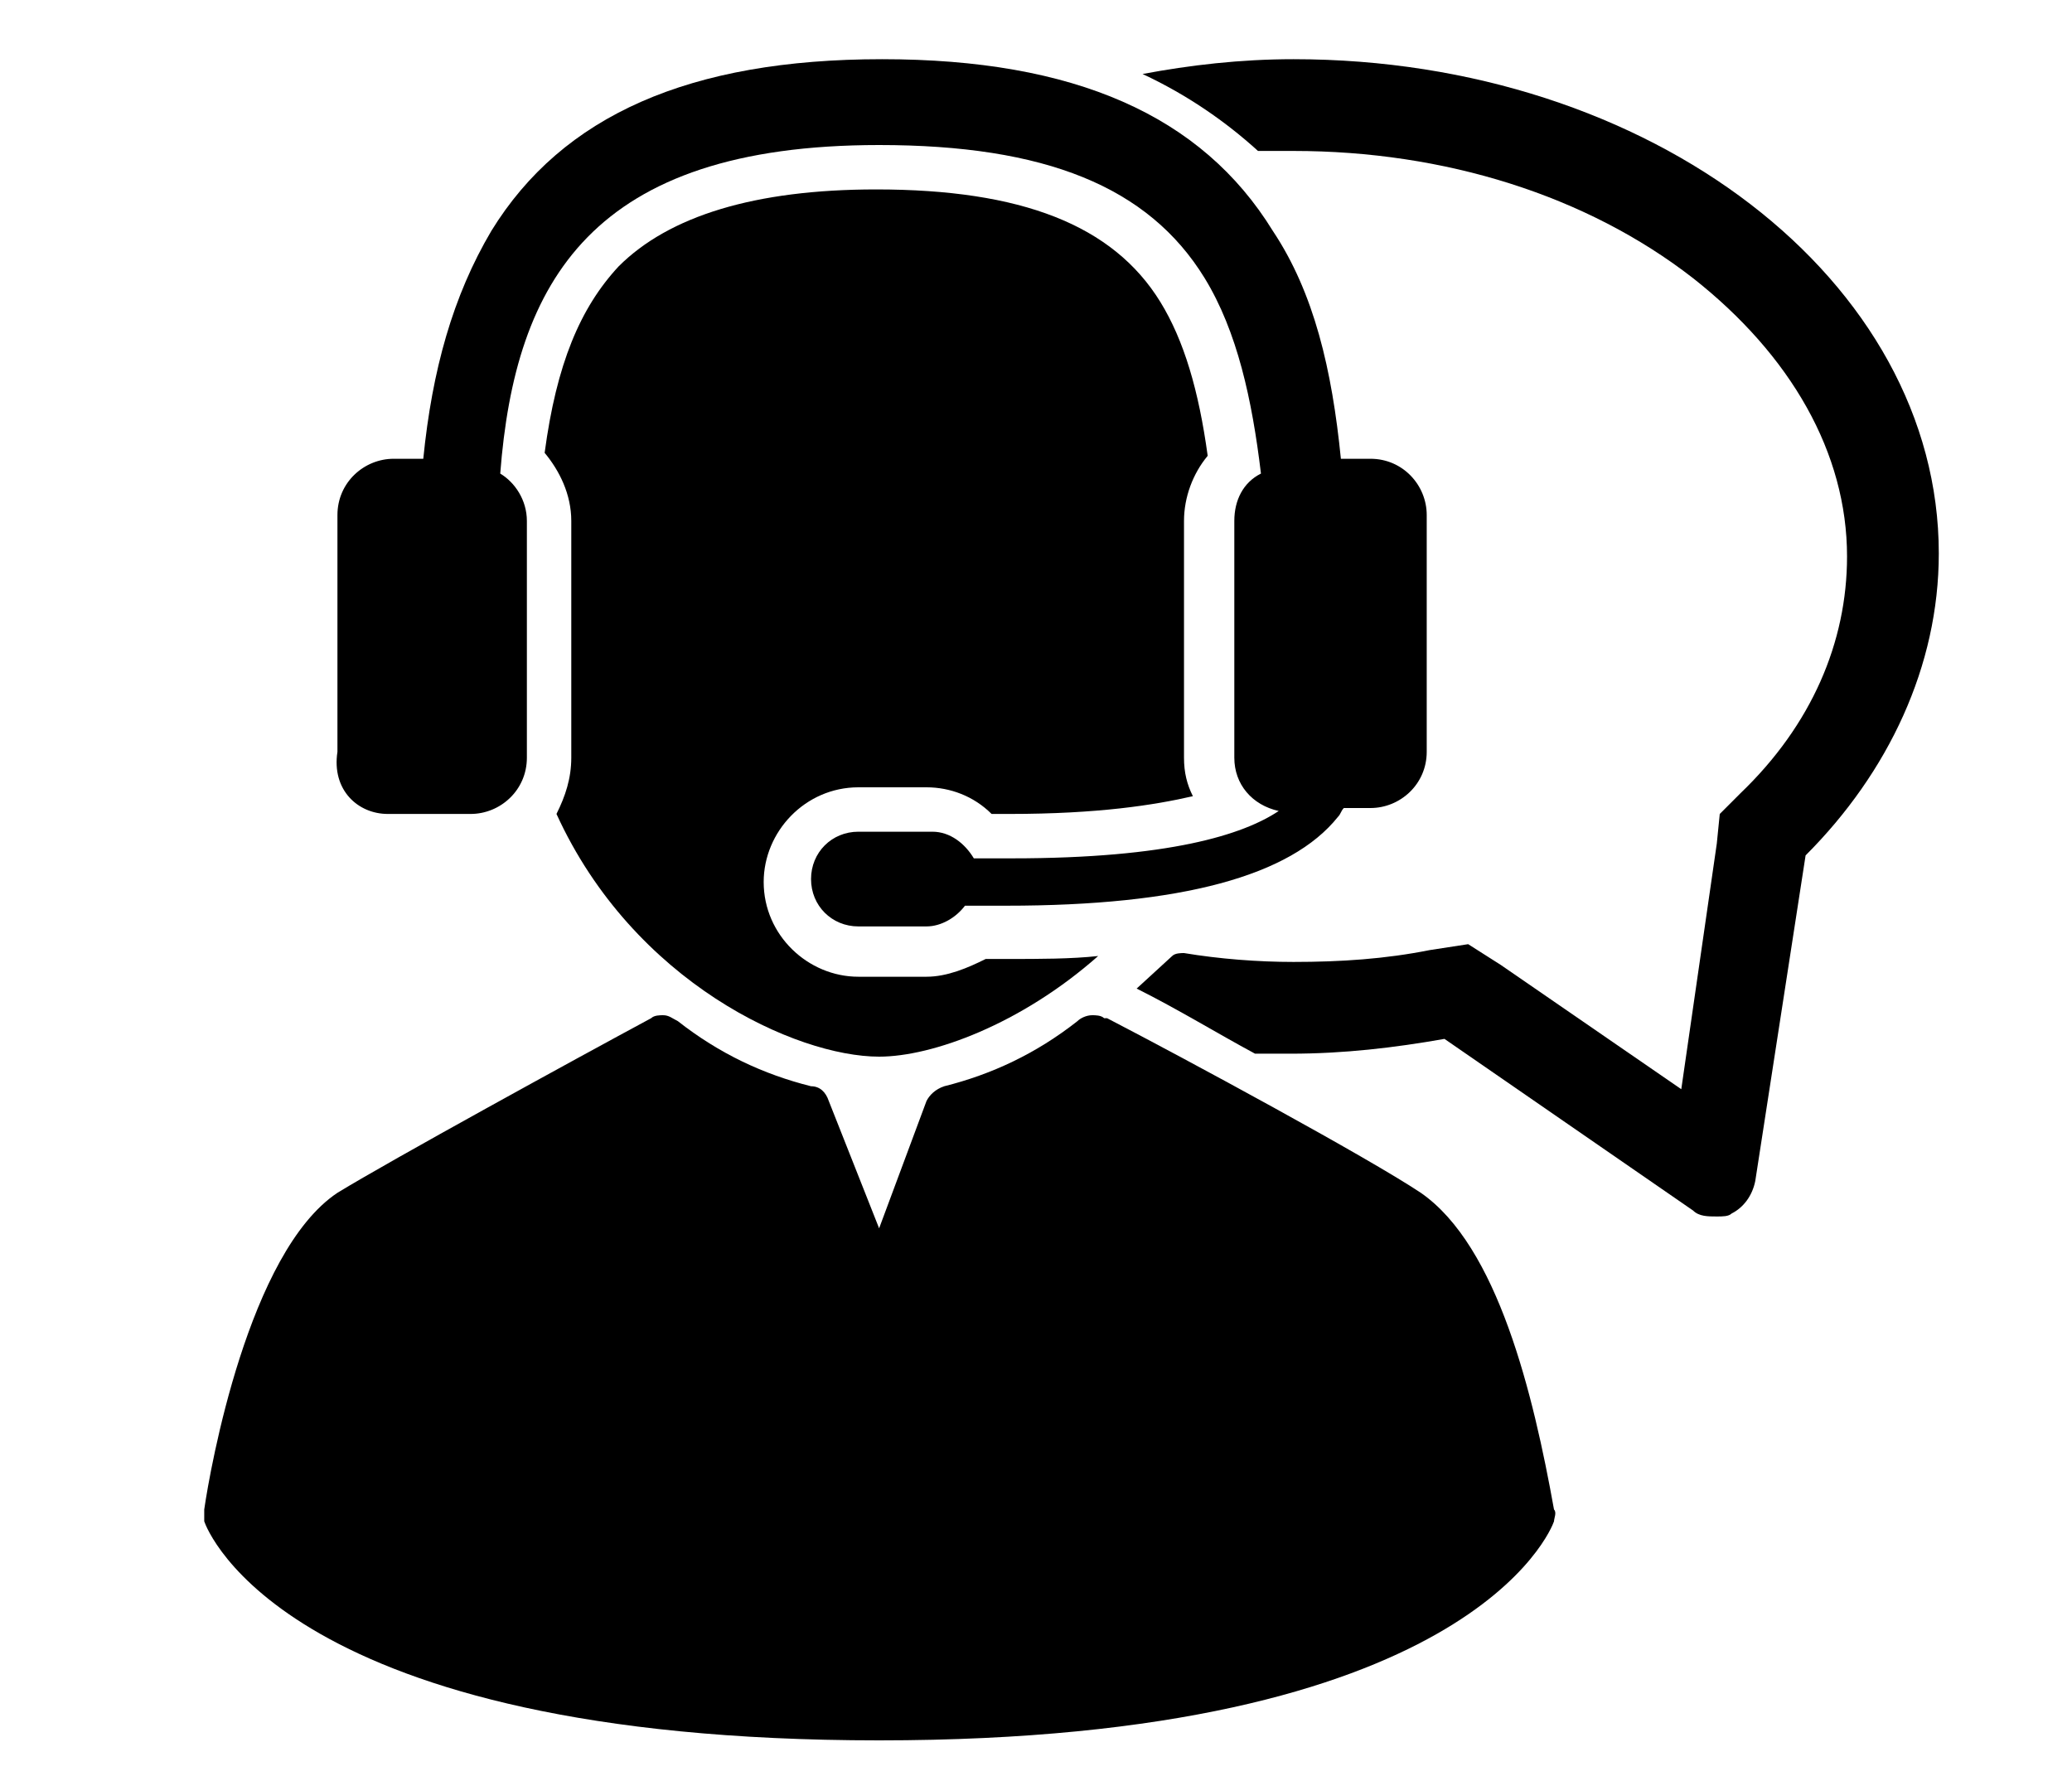 <?xml version="1.0" encoding="utf-8"?>
<!-- Generator: Adobe Illustrator 21.0.0, SVG Export Plug-In . SVG Version: 6.00 Build 0)  -->
<svg version="1.1" id="Capa_1" xmlns="http://www.w3.org/2000/svg" xmlns:xlink="http://www.w3.org/1999/xlink" x="0px" y="0px"
	 viewBox="0 0 70 60" style="enable-background:new 0 0 70 60;" xml:space="preserve">
<style type="text/css">
	.st0{display:none;}
	.st1{display:inline;}
	.st2{clip-path:url(#SVGID_2_);}
</style>
<g class="st0">
	<path class="st1" d="M41,40.7H3.4V8.7H53v7.8c0.5,0,0.9-0.1,1.4-0.1c1.4,0,2.7,0.1,3.8,0.4V5.7c0-0.9-0.7-1.7-1.6-1.7H1.8
		C0.9,4,0.2,4.8,0.2,5.7v38c0,0.9,0.7,1.7,1.6,1.7h18.1c-0.4,2.2-1.2,6.2-2.9,10.2c-0.2,0.5-0.2,1.1,0.1,1.6
		c0.3,0.5,0.8,0.8,1.4,0.8h18.2c-0.2-0.5-0.2-1-0.1-1.6c0.3-1.9,0.7-4,1.1-6c-0.5-2-0.9-3.7-1.1-4.9h2.4
		C39.5,43.5,40.2,41.9,41,40.7L41,40.7z M41,40.7"/>
	<path class="st1" d="M43.5,19.3c1.5,0,2.7-1.3,2.7-2.8c0-1.6-1.2-2.8-2.7-2.8c-1.5,0-2.7,1.3-2.7,2.8c0,0.1,0,0.3,0,0.4l-12.5,10
		c-0.3-0.2-0.7-0.2-1.1-0.2c-0.5,0-1,0.2-1.4,0.4l-10.7-6.4c0,0,0,0,0-0.1c0-1.6-1.2-2.8-2.7-2.8c-1.5,0-2.7,1.3-2.7,2.8
		c0,1.6,1.2,2.8,2.7,2.8c0.5,0,1-0.2,1.4-0.4l10.7,6.4c0,0,0,0,0,0.1c0,1.6,1.2,2.8,2.7,2.8c1.5,0,2.7-1.3,2.7-2.8
		c0-0.1,0-0.3,0-0.4l12.5-10C42.8,19.2,43.2,19.3,43.5,19.3L43.5,19.3z M43.5,19.3"/>
	<path class="st1" d="M70,56.8c-0.5-3.4-2-11.8-4-14.5c-1.1-1.4-5.2-3.8-6.1-4.3c-0.2-0.1-0.4-0.1-0.6,0.1c-0.9,0.8-1.9,1.3-3,1.5
		c-0.2,0-0.3,0.2-0.4,0.4l-1.1,3l-1.1-3c-0.1-0.2-0.2-0.3-0.4-0.4c-1.1-0.2-2.1-0.8-3-1.5c-0.2-0.1-0.4-0.2-0.6-0.1
		c-0.8,0.5-5,2.8-6.1,4.3c-2,2.8-3.5,11.1-4,14.5c0,0.2,0,0.4,0.1,0.5c0.1,0.1,0.3,0.2,0.4,0.2h29.4c0.2,0,0.3-0.1,0.4-0.2
		C70,57.1,70,56.9,70,56.8L70,56.8z M70,56.8"/>
	<path class="st1" d="M46.6,26.1c-0.9,0.5-2,1.3-2.5,2.6c-0.5,1.3-0.3,2.6,0.6,4.1c-0.1,0.3,0,0.6,0.1,0.8l0.3,0.5
		c0.2,0.3,0.5,0.4,0.8,0.4c0.2,0,0.4-0.1,0.6-0.2c0.2-0.2,0.4-0.4,0.4-0.7c0-0.3,0-0.5-0.2-0.8l-0.3-0.5c-0.1-0.2-0.3-0.3-0.5-0.4
		c-0.6-1.1-0.8-2-0.5-2.9c0.2-0.6,0.6-1,1.1-1.4c0,0.3,0,0.6,0,0.9c0,5.3,3.7,9.7,8.2,9.7c4.5,0,8.2-4.3,8.2-9.7
		c0-5.3-0.7-9.7-8.2-9.7C48.6,19.2,47,22.1,46.6,26.1L46.6,26.1z M46.6,26.1"/>
</g>
<g>
	<g>
		<defs>
			<rect id="SVGID_1_" x="6.8" y="2" width="58.7" height="56.9"/>
		</defs>
		<clipPath id="SVGID_2_">
			<use xlink:href="#SVGID_1_"  style="overflow:visible;"/>
		</clipPath>
		<path class="st2" d="M43.7,2c-1.8,0-3.5,0.2-5.1,0.5c1.5,0.7,2.8,1.6,3.9,2.6c0.4,0,0.8,0,1.2,0c5.1,0,9.9,1.5,13.5,4.3
			c3.3,2.6,5.2,5.9,5.2,9.4c0,2.9-1.2,5.7-3.6,8l-0.7,0.7l-0.1,1l-1.2,8.3l-6.1-4.2l-1.1-0.7l-1.3,0.2c-1.5,0.3-3,0.4-4.6,0.4
			c-1.2,0-2.5-0.1-3.7-0.3c-0.1,0-0.3,0-0.4,0.1l-1.2,1.1c1.4,0.7,2.7,1.5,4,2.2c0.4,0,0.8,0,1.2,0c1.8,0,3.5-0.2,5.2-0.5l8.4,5.8
			c0.2,0.2,0.5,0.2,0.8,0.2c0.2,0,0.4,0,0.5-0.1c0.4-0.2,0.7-0.6,0.8-1.1l1.7-11c2.8-2.8,4.5-6.4,4.5-10.2C65.5,9.5,55.8,2,43.7,2
			L43.7,2z M43.7,2"/>
		<path class="st2" d="M48,40.3c-1.8-1.2-7.9-4.5-10.6-5.9l-0.1,0c-0.1-0.1-0.3-0.1-0.4-0.1c-0.2,0-0.4,0.1-0.5,0.2
			c-1.4,1.1-2.9,1.8-4.5,2.2c-0.3,0.1-0.5,0.3-0.6,0.5l-1.6,4.3L28,37.2c-0.1-0.3-0.3-0.5-0.6-0.5c-1.6-0.4-3.1-1.1-4.5-2.2
			c-0.2-0.1-0.3-0.2-0.5-0.2c-0.1,0-0.3,0-0.4,0.1c-2.6,1.4-8.8,4.8-10.6,5.9c-3,2-4.3,9.3-4.5,10.7c0,0.1,0,0.3,0,0.4
			c0.1,0.3,2.8,7.4,22.8,7.4c19.9,0,22.7-7.1,22.8-7.4c0-0.1,0.1-0.3,0-0.4C51.8,47.1,50.6,42.1,48,40.3L48,40.3z M48,40.3"/>
	</g>
	<path d="M13.1,27.5h2.8c1,0,1.9-0.8,1.9-1.9v-8c0-0.7-0.4-1.3-0.9-1.6C17.4,9.5,20,4.9,29.7,4.9c5.6,0,9.1,1.4,11,4.5
		c1.1,1.8,1.6,4.1,1.9,6.6c-0.6,0.3-0.9,0.9-0.9,1.6v8c0,0.9,0.6,1.6,1.5,1.8c-1.2,0.8-3.7,1.6-9,1.6c-0.4,0-0.9,0-1.3,0
		c-0.3-0.5-0.8-0.9-1.4-0.9H29c-0.9,0-1.6,0.7-1.6,1.6c0,0.9,0.7,1.6,1.6,1.6h2.3c0.5,0,1-0.3,1.3-0.7c0.5,0,1,0,1.4,0
		c5.9,0,9.6-1,11.2-3c0.1-0.1,0.1-0.2,0.2-0.3h0.9c1,0,1.9-0.8,1.9-1.9v-8c0-1-0.8-1.9-1.9-1.9h-1c-0.3-3-0.9-5.6-2.3-7.7
		c-2.4-3.9-6.7-5.8-13.2-5.8c-6.5,0-10.8,1.9-13.2,5.8c-1.3,2.2-2,4.7-2.3,7.7h-1c-1,0-1.9,0.8-1.9,1.9v8
		C11.2,26.7,12.1,27.5,13.1,27.5L13.1,27.5z M13.1,27.5"/>
	<path d="M18.8,27.5c2.6,5.7,8.1,8.2,10.9,8.2c1.8,0,4.8-1.1,7.4-3.4c-0.9,0.1-2,0.1-3,0.1c-0.3,0-0.5,0-0.8,0
		C32.7,32.7,32,33,31.3,33H29c-1.7,0-3.2-1.4-3.2-3.2c0-1.7,1.4-3.2,3.2-3.2h2.3c0.8,0,1.6,0.3,2.2,0.9c0.2,0,0.4,0,0.6,0
		c3,0,4.9-0.3,6.2-0.6c-0.2-0.4-0.3-0.8-0.3-1.3v-8c0-0.8,0.3-1.6,0.8-2.2c-0.3-2.2-0.8-3.9-1.6-5.2c-1.6-2.6-4.7-3.8-9.6-3.8
		c-4.1,0-7,0.9-8.7,2.6c-1.3,1.4-2.1,3.3-2.5,6.3c0.5,0.6,0.9,1.4,0.9,2.3v8C19.3,26.3,19.1,26.9,18.8,27.5L18.8,27.5z M18.8,27.5"
		/>
</g>
</svg>
